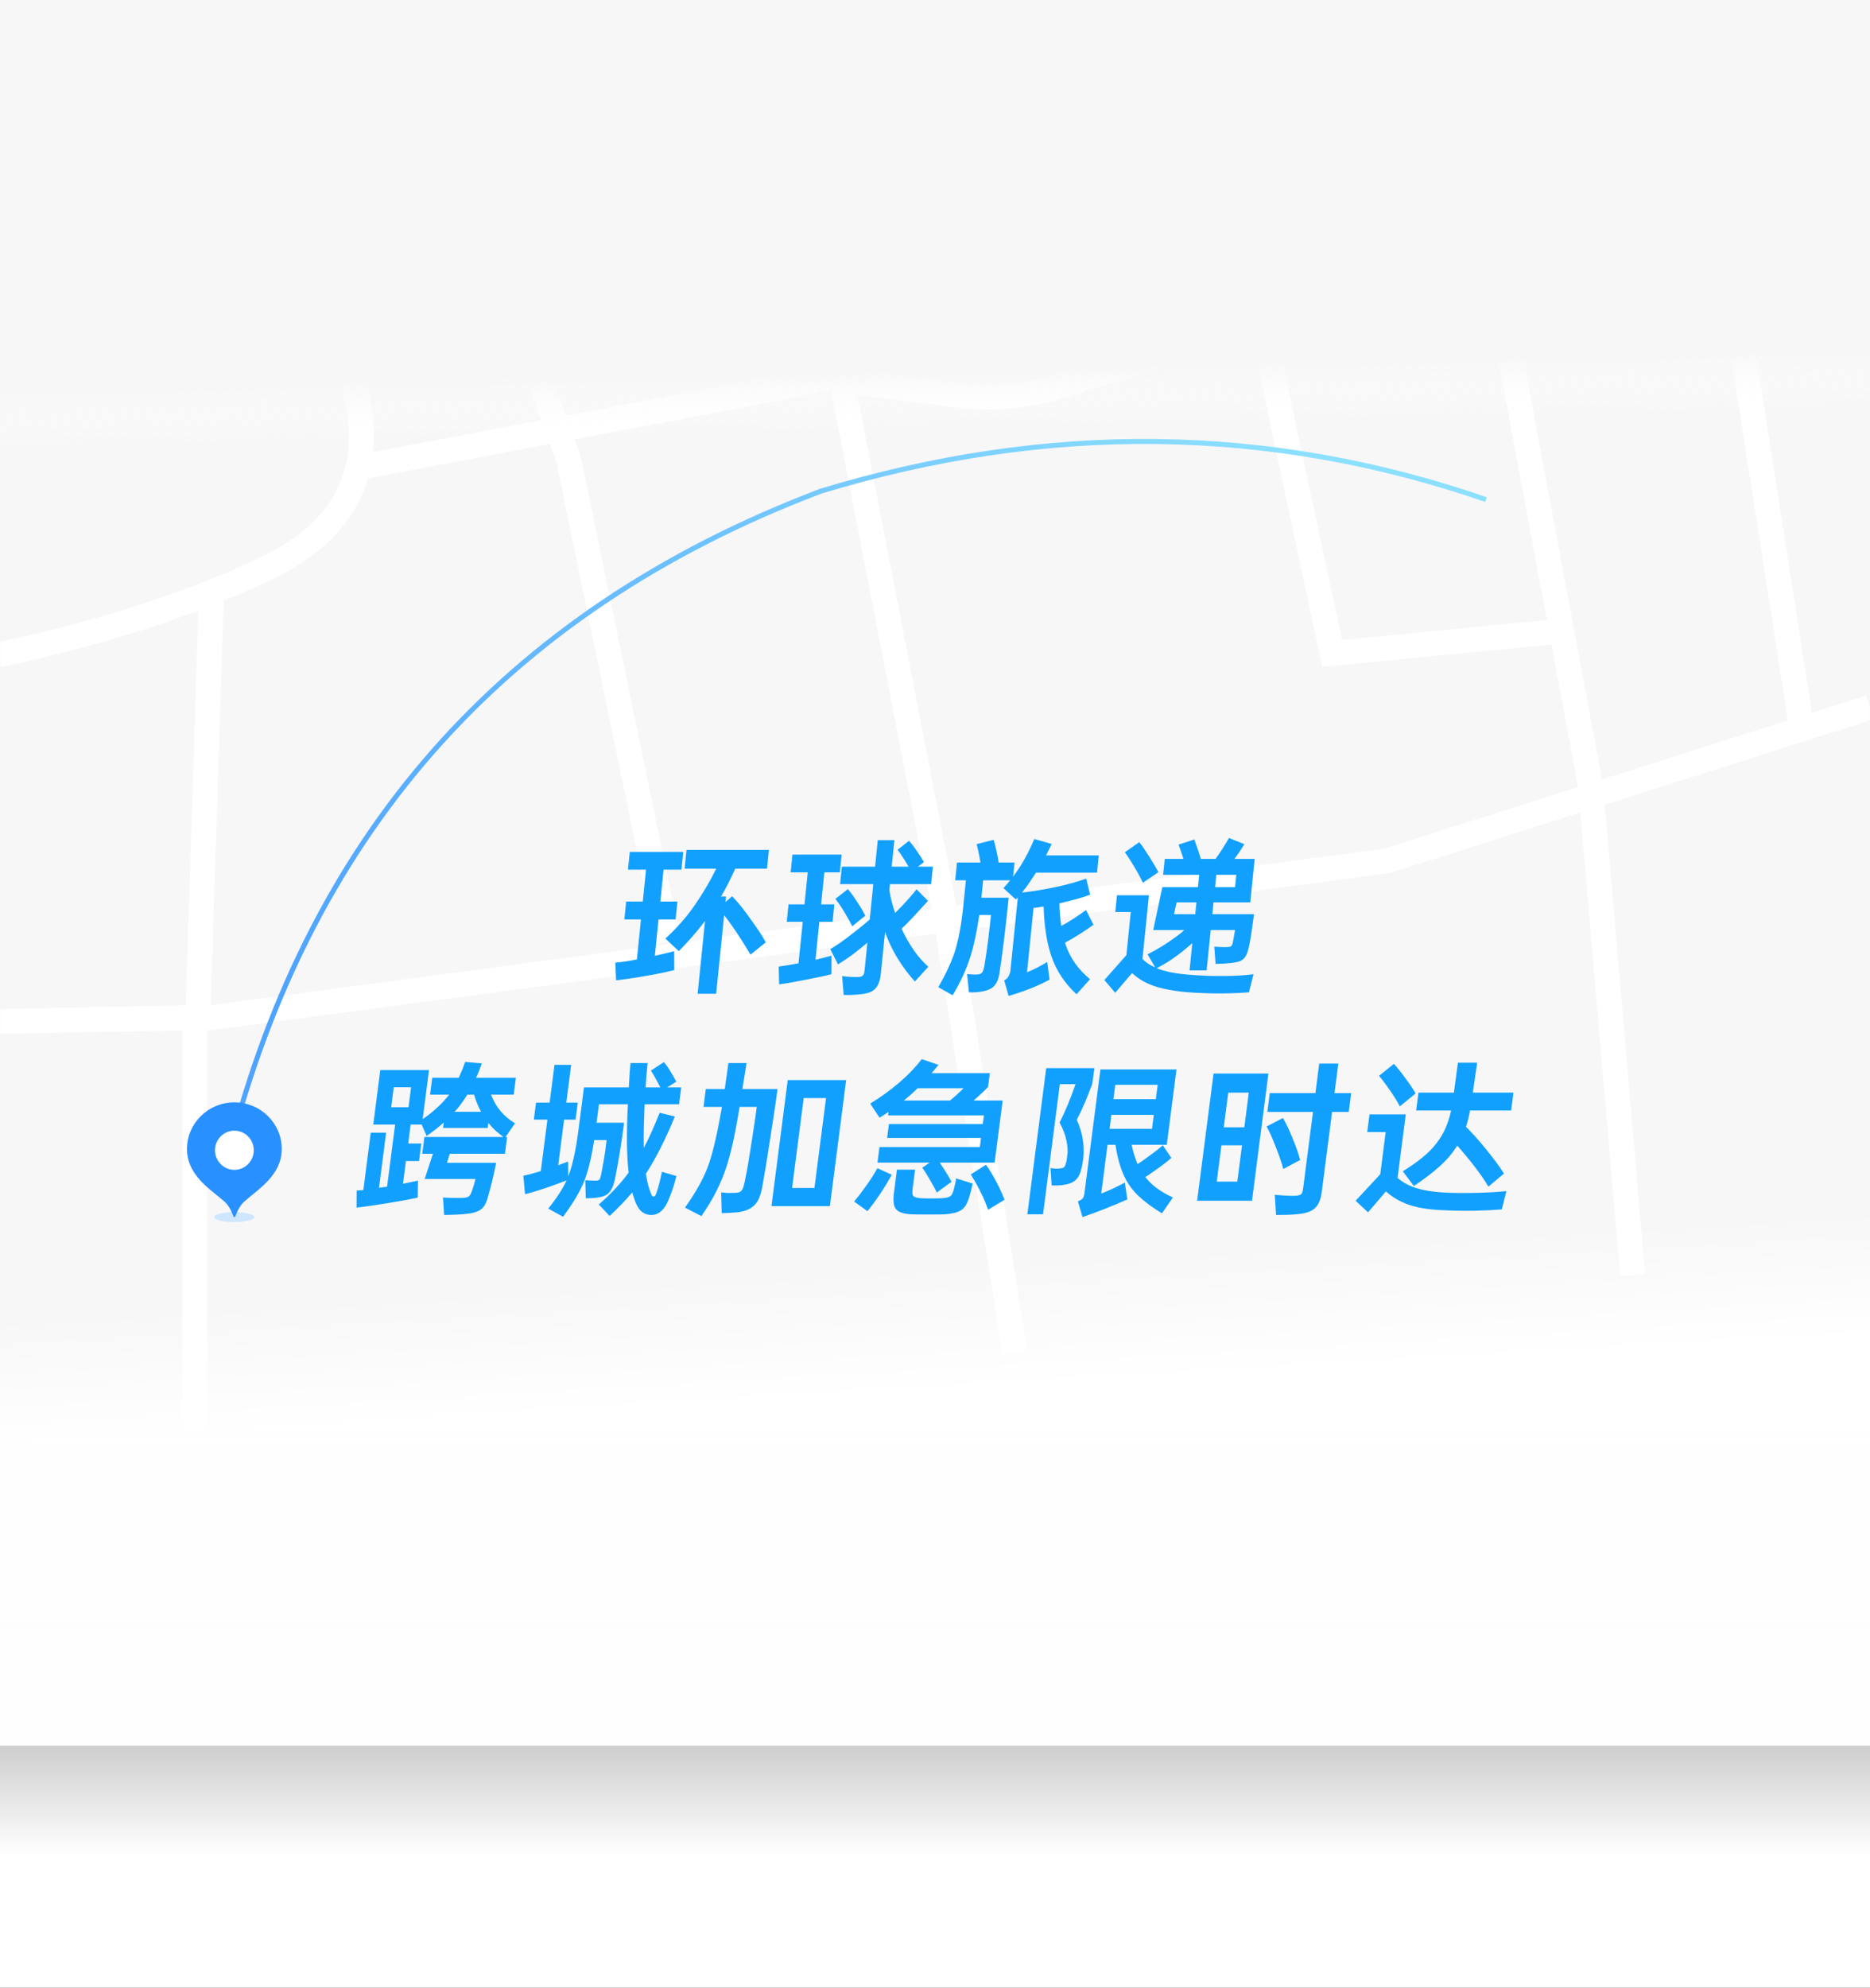 <?xml version="1.0" encoding="UTF-8"?>
<svg width="750px" height="797px" viewBox="0 0 750 797" version="1.1" xmlns="http://www.w3.org/2000/svg" xmlns:xlink="http://www.w3.org/1999/xlink">
    <rect x="0" y="0" width="750" height="797" fill="#333333" stroke="none"/>
    <!-- Generator: Sketch 61 (89581) - https://sketch.com -->
    <title>登录bg@3x</title>
    <desc>Created with Sketch.</desc>
    <defs>
        <rect id="path-1" x="0" y="0" width="750" height="700"></rect>
        <linearGradient x1="47.509%" y1="36.346%" x2="50%" y2="53.18%" id="linearGradient-3">
            <stop stop-color="#FFFFFF" stop-opacity="0" offset="0%"></stop>
            <stop stop-color="#FFFFFF" offset="100%"></stop>
        </linearGradient>
        <rect id="path-4" x="0" y="399" width="750" height="300"></rect>
        <linearGradient x1="50%" y1="42.518%" x2="49.548%" y2="50.724%" id="linearGradient-6">
            <stop stop-color="#FFFFFF" stop-opacity="0" offset="0%"></stop>
            <stop stop-color="#F7F7F7" offset="100%"></stop>
        </linearGradient>
        <rect id="path-7" x="0" y="0" width="750" height="300"></rect>
        <linearGradient x1="50%" y1="-3.563%" x2="50%" y2="76.716%" id="linearGradient-9">
            <stop stop-color="#F9F9F9" stop-opacity="0" offset="0%"></stop>
            <stop stop-color="#FFFFFF" offset="100%"></stop>
        </linearGradient>
        <linearGradient x1="95.504%" y1="34.343%" x2="2.894%" y2="66.651%" id="linearGradient-10">
            <stop stop-color="#8CE0FF" offset="0%"></stop>
            <stop stop-color="#4FA4FF" offset="100%"></stop>
        </linearGradient>
    </defs>
    <g id="页面-1" stroke="none" stroke-width="1" fill="none" fill-rule="evenodd">
        <g id="登录">
            <g id="登录bg">
                <g id="分组-5">
                    <g id="附近诊所背景">
                        <mask id="mask-2" fill="white">
                            <use xlink:href="#path-1"></use>
                        </mask>
                        <use id="Mask" fill="#F7F7F7" fill-rule="nonzero" xlink:href="#path-1"></use>
                        <path d="M600,182 L599,151 L674,176 L676.88,218 C627.914,225.333 603.431,225.333 603.431,218 C603.431,210.667 602.288,198.667 600,182 Z" id="路径-13" fill="#F7F7F7" fill-rule="nonzero" mask="url(#mask-2)"></path>
                        <path d="M-15,237 L-15,409.897 L79.342,407.97 L84.837,237 L-15,237 Z" id="矩形" stroke="#FFFFFF" stroke-width="10" fill="#F7F7F7" fill-rule="nonzero" mask="url(#mask-2)"></path>
                        <line x1="706.886" y1="290.876" x2="692.181" y2="-2.672" id="路径" stroke="#FFFFFF" stroke-width="10" fill="#F7F7F7" fill-rule="nonzero" mask="url(#mask-2)" transform="translate(699.534, 144.102) rotate(-6) translate(-699.534, -144.102) "></line>
                        <path d="M113.596,23.678 L142.726,157.117 C150.354,189.437 138.168,213.131 106.167,228.199 C74.166,243.268 36.568,255.125 -6.625,263.772 L-18.625,52.031 L113.596,23.678 Z" id="路径-6" stroke="#FFFFFF" stroke-width="10" fill="#F7F7F7" fill-rule="nonzero" mask="url(#mask-2)"></path>
                        <path d="M543.701,133.568 L479.073,139.27 C476.6,139.488 474.156,139.961 471.78,140.682 L425.222,154.815 C411.788,158.893 397.646,160.096 383.716,158.347 L337.623,152.558 L379.165,366.586 L407,542.067" id="路径" stroke="#FFFFFF" stroke-width="10" fill="#F7F7F7" fill-rule="nonzero" mask="url(#mask-2)"></path>
                        <line x1="314" y1="43" x2="337.623" y2="154.503" id="路径-9" stroke="#FFFFFF" stroke-width="10" fill-rule="nonzero" mask="url(#mask-2)"></line>
                        <polyline id="路径-10" stroke="#FFFFFF" stroke-width="10" fill-rule="nonzero" mask="url(#mask-2)" points="172 31.921 228 184 268 377.414"></polyline>
                        <line x1="78.088" y1="408.266" x2="78.088" y2="639.17" id="路径-10备份" stroke="#FFFFFF" stroke-width="10" fill-rule="nonzero" mask="url(#mask-2)"></line>
                        <polyline id="路径-11" stroke="#FFFFFF" stroke-width="10" fill-rule="nonzero" mask="url(#mask-2)" points="750 283.607 556.33 345.159 83.115 408.266"></polyline>
                        <polyline id="路径-7" stroke="#FFFFFF" stroke-width="10" fill-rule="nonzero" mask="url(#mask-2)" points="457 43 506.756 133.568 534.286 262 626.431 253"></polyline>
                        <polyline id="路径-12" stroke="#FFFFFF" stroke-width="10" fill-rule="nonzero" mask="url(#mask-2)" points="540 133.568 605 139 637.94 315.19 654.812 511.229"></polyline>
                        <line x1="144.929" y1="187.25" x2="336" y2="151" id="路径-2" stroke="#FFFFFF" stroke-width="10" fill-rule="nonzero" mask="url(#mask-2)"></line>
                        <mask id="mask-5" fill="white">
                            <use xlink:href="#path-4"></use>
                        </mask>
                        <use id="Mask" fill="url(#linearGradient-3)" fill-rule="nonzero" xlink:href="#path-4"></use>
                        <mask id="mask-8" fill="white">
                            <use xlink:href="#path-7"></use>
                        </mask>
                        <use id="Mask备份" fill="url(#linearGradient-6)" fill-rule="nonzero" transform="translate(375, 150) scale(1, -1) translate(-375, -150) " xlink:href="#path-7"></use>
                    </g>
                </g>
                <rect id="矩形" fill="url(#linearGradient-9)" x="0" y="568" width="750" height="229"></rect>
                <path d="M90,469 C121.918,335.968 201.659,245.277 329.222,196.929 C420.371,169.274 509.297,170.401 596,200.31" id="路径-3" stroke="url(#linearGradient-10)" stroke-width="2"></path>
                <g id="分组-25-copy-2" transform="translate(75, 442)" fill-rule="nonzero">
                    <ellipse id="椭圆形" fill="#CEE6FF" cx="19" cy="46" rx="8" ry="2"></ellipse>
                    <path d="M19.352,45.74 C20.416,42.959 21.623,40.969 22.974,39.771 C28.709,34.685 38,29.189 38,18.681 C38,8.364 29.493,0 19,0 C8.507,0 0,8.364 0,18.681 C0,29.309 9.296,34.751 15.022,39.776 C16.394,40.98 17.612,42.99 18.675,45.805 C18.785,46.096 19.233,46.051 19.352,45.74 Z" id="椭圆形-copy-9" fill="#2990FF"></path>
                    <ellipse id="椭圆形" fill="#FFFFFF" cx="19" cy="19.2" rx="7.773" ry="7.855"></ellipse>
                </g>
                <g id="编组-3" transform="translate(143, 336)" fill="#12A0FF" fill-rule="nonzero">
                    <path d="M328.855,92.797 L324.953,123.021 L310.867,123.021 C311.157,124.464 311.511,125.83 311.928,127.119 C312.346,128.408 312.784,129.621 313.244,130.758 C313.808,130.408 314.4,130.015 315.019,129.578 C315.638,129.141 316.306,128.66 317.023,128.135 C318.358,127.174 319.554,126.289 320.611,125.48 C321.667,124.671 322.587,123.917 323.37,123.218 L326.807,128.266 C326.025,128.966 325.093,129.731 324.012,130.561 C322.931,131.392 321.701,132.288 320.322,133.249 C319.562,133.774 318.86,134.265 318.217,134.724 C317.573,135.183 316.948,135.588 316.34,135.937 C318.822,139.172 322.515,141.903 327.42,144.133 L323.029,150.492 C320.139,148.744 317.532,146.897 315.208,144.952 C312.885,143.007 311.02,140.942 309.615,138.756 C307.093,134.823 305.347,129.578 304.376,123.021 L301.195,123.021 L298.673,142.559 C300.174,141.991 301.719,141.335 303.308,140.592 C304.897,139.849 306.505,139.04 308.133,138.166 L309.143,144.919 C306.069,146.274 303.072,147.531 300.153,148.689 C297.234,149.847 294.236,150.951 291.158,152 L289.309,145.706 C290.268,145.313 290.915,144.908 291.25,144.493 C291.585,144.078 291.818,143.368 291.947,142.362 L298.346,92.797 L328.855,92.797 Z M123.287,89.847 C123.663,90.284 124.081,90.819 124.54,91.453 C124.999,92.087 125.475,92.841 125.968,93.715 C126.467,94.545 126.91,95.299 127.299,95.977 C127.688,96.654 128.002,97.233 128.243,97.714 L124.571,100.009 L130.219,100.009 L129.347,106.762 L115.521,106.762 C115.384,110.171 115.28,113.318 115.211,116.203 C115.141,119.088 115.14,121.776 115.208,124.267 C116.35,122.125 117.441,119.874 118.482,117.514 C119.522,115.154 120.552,112.706 121.572,110.171 L127.674,111.679 C123.892,120.858 120.057,128.441 116.168,134.429 L116.013,134.626 C116.212,135.762 116.42,136.833 116.637,137.839 C116.853,138.844 117.119,139.805 117.433,140.723 C117.8,141.903 118.105,142.723 118.349,143.182 C118.592,143.641 118.893,143.827 119.25,143.739 C119.559,143.695 119.821,143.422 120.038,142.92 C120.254,142.417 120.555,141.51 120.941,140.199 C121.244,139.193 121.523,138.123 121.778,136.986 C122.032,135.85 122.265,134.801 122.476,133.839 L128.293,135.544 C128.022,136.637 127.716,137.751 127.374,138.888 C127.033,140.024 126.629,141.226 126.162,142.493 C125.427,144.504 124.779,146.001 124.219,146.984 C123.659,147.968 123.059,148.766 122.417,149.378 C121.226,150.558 119.852,151.148 118.294,151.148 C116.774,151.191 115.409,150.7 114.2,149.673 C112.991,148.645 111.916,146.58 110.976,143.477 L110.569,142.1 C109.241,143.674 107.826,145.247 106.325,146.821 C104.823,148.394 103.214,149.968 101.496,151.541 L97.155,146.952 C101.981,142.756 105.972,138.494 109.127,134.167 C108.718,130.627 108.494,126.584 108.453,122.038 C108.412,117.492 108.54,112.4 108.835,106.762 L97.216,106.762 L96.259,114.17 L107.294,114.17 C107.012,116.356 106.74,118.377 106.479,120.235 C106.217,122.093 105.946,123.863 105.663,125.546 C105.381,127.228 105.102,128.889 104.825,130.528 C104.549,132.167 104.233,133.861 103.877,135.609 C103.588,137.183 103.247,138.483 102.854,139.51 C102.462,140.537 101.986,141.379 101.425,142.035 C100.864,142.69 100.173,143.182 99.352,143.51 C98.531,143.837 97.528,144.067 96.342,144.198 C95.768,144.285 95.1,144.351 94.337,144.395 C93.574,144.438 92.782,144.46 91.959,144.46 L91.73,137.183 C92.585,137.27 93.313,137.325 93.916,137.347 C94.519,137.369 95.145,137.38 95.794,137.38 C96.573,137.38 97.085,137.27 97.33,137.052 C97.574,136.833 97.796,136.287 97.996,135.413 C98.462,133.14 98.901,130.747 99.312,128.234 C99.723,125.72 100.051,123.349 100.295,121.12 L95.297,121.12 C94.327,127.633 93.054,132.965 91.479,137.117 C90.629,139.346 89.485,141.674 88.046,144.1 C86.608,146.526 84.867,149.115 82.824,151.869 L76.886,148.591 C80.235,144.438 82.692,140.658 84.257,137.248 C83.205,137.686 82.021,138.144 80.704,138.625 C79.387,139.106 77.845,139.652 76.078,140.264 C74.268,140.876 72.666,141.39 71.271,141.805 C69.876,142.22 68.642,142.559 67.569,142.821 L66.903,135.413 C67.791,135.238 68.817,134.997 69.982,134.692 C71.147,134.386 72.45,134.014 73.891,133.577 L76.557,112.925 L71.104,112.925 L71.985,106.106 L77.437,106.106 L79.393,90.961 L86.078,90.961 L84.123,106.106 L88.732,106.106 L87.852,112.925 L83.243,112.925 L80.881,131.217 C81.651,130.954 82.356,130.692 82.995,130.43 C83.635,130.168 84.25,129.927 84.841,129.709 L84.915,135.675 L85.211,134.888 C85.958,132.79 86.65,130.277 87.288,127.349 C87.926,124.42 88.496,121.011 88.998,117.121 L91.207,100.009 L109.187,100.009 C109.296,97.824 109.415,95.9 109.543,94.239 C109.671,92.579 109.778,91.245 109.864,90.24 L116.745,90.24 C116.67,91.158 116.547,92.447 116.375,94.108 C116.204,95.769 116.059,97.736 115.938,100.009 L121.845,100.009 L120.383,97.255 C119.933,96.381 119.513,95.616 119.122,94.961 C118.73,94.305 118.371,93.737 118.043,93.256 L123.287,89.847 Z M156.422,90.24 L154.752,100.665 L168.838,100.665 C168.426,103.855 167.945,107.243 167.396,110.827 C166.847,114.411 166.303,117.951 165.765,121.448 C165.227,124.945 164.7,128.277 164.182,131.446 C163.665,134.615 163.192,137.358 162.763,139.674 C162.456,141.379 162.062,142.843 161.579,144.067 C161.097,145.291 160.456,146.318 159.656,147.148 C158.856,147.979 157.874,148.634 156.708,149.115 C155.543,149.596 154.148,149.924 152.524,150.099 C151.561,150.186 150.523,150.263 149.411,150.328 C148.299,150.394 147.311,150.427 146.445,150.427 L146.222,142.1 C147.033,142.187 147.803,142.253 148.533,142.297 C149.263,142.34 149.999,142.34 150.74,142.297 C151.649,142.297 152.39,142.253 152.964,142.166 C153.538,142.078 154.003,141.827 154.36,141.412 C154.716,140.996 155.012,140.385 155.246,139.576 C155.48,138.767 155.734,137.642 156.006,136.199 C156.339,134.626 156.69,132.746 157.059,130.561 C157.428,128.376 157.807,126.026 158.196,123.513 C158.585,121 158.986,118.399 159.398,115.711 C159.81,113.023 160.182,110.39 160.515,107.811 L153.635,107.811 C152.779,113.1 151.905,117.776 151.012,121.841 C150.119,125.906 149.184,129.381 148.206,132.266 C147.205,135.325 145.917,138.429 144.342,141.576 C142.768,144.723 140.756,148.066 138.309,151.607 L131.738,148.197 C134.011,145.007 135.97,141.903 137.614,138.888 C139.258,135.872 140.539,132.987 141.457,130.233 C142.315,127.611 143.168,124.442 144.015,120.727 C144.863,117.012 145.711,112.706 146.559,107.811 L139.159,107.811 L140.082,100.665 L147.677,100.665 L149.152,90.24 L156.422,90.24 Z M393.763,90.437 L392.231,102.304 L398.917,102.304 L397.943,109.843 L391.258,109.843 L387.152,141.641 C386.932,143.346 386.588,144.755 386.12,145.87 C385.651,146.984 385.027,147.88 384.247,148.558 C383.467,149.235 382.514,149.749 381.387,150.099 C380.26,150.448 378.952,150.689 377.464,150.82 C375.84,150.995 374.259,151.093 372.72,151.115 C371.181,151.137 369.87,151.148 368.788,151.148 L368.272,143.084 C369.385,143.171 370.597,143.258 371.905,143.346 C373.214,143.433 374.431,143.477 375.556,143.477 C376.378,143.477 377.044,143.433 377.553,143.346 C378.062,143.258 378.46,143.105 378.748,142.887 C379.036,142.668 379.24,142.34 379.362,141.903 C379.483,141.466 379.592,140.876 379.688,140.133 L383.598,109.843 L365.293,109.843 L366.266,102.304 L384.571,102.304 L386.103,90.437 L393.763,90.437 Z M43.568,89.781 L50.242,90.371 C49.896,91.377 49.53,92.371 49.143,93.354 C48.756,94.338 48.355,95.267 47.939,96.141 L63.908,96.141 L63.036,102.894 L53.948,102.894 C54.882,105.385 56.126,107.56 57.682,109.417 C59.239,111.275 61.197,112.947 63.559,114.433 L59.74,119.874 L60.389,119.874 L59.518,126.627 L37.383,126.627 L36.268,130.233 L56.001,130.233 C55.395,133.249 54.801,135.926 54.218,138.265 C53.635,140.603 53.037,142.799 52.426,144.854 C52.129,145.815 51.774,146.635 51.362,147.312 C50.95,147.99 50.399,148.569 49.71,149.05 C49.02,149.53 48.138,149.913 47.063,150.197 C45.987,150.481 44.641,150.689 43.022,150.82 C42.498,150.864 41.886,150.907 41.188,150.951 C40.49,150.995 39.783,151.027 39.066,151.049 C38.349,151.071 37.643,151.093 36.948,151.115 C36.252,151.137 35.645,151.148 35.126,151.148 L34.668,144.133 C35.609,144.22 36.716,144.275 37.99,144.296 C39.264,144.318 40.42,144.329 41.459,144.329 C42.281,144.329 42.956,144.296 43.484,144.231 C44.011,144.165 44.438,144.045 44.764,143.87 C45.089,143.695 45.347,143.455 45.538,143.149 C45.729,142.843 45.921,142.45 46.112,141.969 C46.376,141.27 46.638,140.494 46.9,139.641 C47.161,138.789 47.427,137.817 47.698,136.724 L27.316,136.724 L30.632,126.627 L26.348,126.627 L27.219,119.874 L58.896,119.874 C57.749,119.044 56.671,118.17 55.665,117.252 C54.658,116.334 53.728,115.329 52.874,114.236 L52.611,116.268 L34.695,116.268 L34.975,114.105 C33.948,115.023 32.857,115.93 31.703,116.826 C30.548,117.722 29.352,118.607 28.114,119.481 L26.11,114.892 L21.696,114.892 L20.714,122.497 L25.972,122.497 L25.066,129.512 L19.809,129.512 L18.632,138.625 C19.656,138.407 20.678,138.199 21.698,138.002 C22.719,137.806 23.698,137.598 24.635,137.38 L24.534,144.198 C22.709,144.591 20.71,144.985 18.539,145.378 C16.368,145.772 14.178,146.143 11.969,146.493 C9.76,146.842 7.619,147.17 5.546,147.476 C3.472,147.782 1.624,148.023 0,148.197 L0.036,141.379 C0.432,141.335 0.858,141.302 1.315,141.281 C1.772,141.259 2.244,141.204 2.732,141.117 L5.694,118.17 L11.861,118.17 L9.008,140.264 C9.539,140.177 10.068,140.1 10.596,140.035 C11.124,139.969 11.674,139.893 12.248,139.805 L15.465,114.892 L6.702,114.892 L9.52,93.059 L29.059,93.059 L26.519,112.728 C30.461,110.018 33.741,107.068 36.36,103.877 C36.469,103.702 36.597,103.549 36.744,103.418 C36.891,103.287 37.021,103.112 37.136,102.894 L29.477,102.894 L30.348,96.141 L40.994,96.141 C41.891,94.218 42.749,92.098 43.568,89.781 Z M224.011,132.987 L223.003,140.789 C222.817,142.231 222.924,143.16 223.325,143.575 C223.726,143.99 224.589,144.264 225.913,144.395 C226.254,144.438 226.812,144.471 227.588,144.493 C228.267,144.512 229.08,144.523 230.026,144.525 L230.44,144.526 C231.565,144.526 232.519,144.515 233.3,144.493 C234.082,144.471 234.671,144.438 235.066,144.395 C235.85,144.351 236.489,144.264 236.982,144.133 C237.475,144.001 237.878,143.816 238.19,143.575 C238.502,143.335 238.747,143.029 238.925,142.657 C239.103,142.286 239.272,141.816 239.432,141.248 C239.614,140.505 239.816,139.696 240.037,138.822 C240.258,137.948 240.392,137.161 240.439,136.462 L247.114,138.56 C246.88,139.696 246.637,140.745 246.383,141.707 C246.129,142.668 245.897,143.455 245.689,144.067 C245.237,145.553 244.744,146.689 244.21,147.476 C243.676,148.263 243.056,148.875 242.35,149.312 C241.031,150.142 238.908,150.667 235.98,150.885 C235.469,150.925 234.732,150.946 233.77,150.95 L224.904,150.951 C223.801,150.951 222.971,150.929 222.414,150.885 C219.364,150.711 217.353,150.033 216.38,148.853 C215.401,147.717 215.121,145.531 215.538,142.297 L216.74,132.987 L224.011,132.987 Z M295.947,92.273 L295.061,98.632 C294.134,101.124 293.169,103.571 292.166,105.975 C291.163,108.379 290.061,110.718 288.859,112.99 C290.072,115.657 290.879,118.29 291.279,120.891 C291.679,123.491 291.74,126.037 291.461,128.529 C291.207,130.496 290.889,132.124 290.506,133.413 C290.123,134.702 289.611,135.741 288.968,136.527 C288.326,137.314 287.536,137.904 286.598,138.297 C285.66,138.691 284.53,138.975 283.21,139.15 C282.592,139.237 281.839,139.292 280.949,139.314 C280.059,139.336 279.336,139.325 278.779,139.281 L278.313,132.331 C278.821,132.419 279.418,132.484 280.105,132.528 C280.792,132.572 281.311,132.572 281.663,132.528 C282.231,132.484 282.705,132.419 283.084,132.331 C283.463,132.244 283.772,132.025 284.012,131.676 C284.252,131.326 284.448,130.812 284.601,130.135 C284.753,129.457 284.905,128.529 285.058,127.349 C285.315,125.688 285.206,123.688 284.729,121.35 C284.252,119.011 283.33,116.596 281.964,114.105 C283.183,111.701 284.33,109.188 285.404,106.565 C286.478,103.943 287.466,101.32 288.367,98.698 L282.071,98.698 L275.333,150.885 L269.037,150.885 L276.604,92.273 L295.947,92.273 Z M420.811,110.827 L417.527,136.265 C419.546,138.057 422.042,139.423 425.015,140.363 C427.988,141.302 431.729,141.903 436.239,142.166 C438.089,142.253 440.061,142.308 442.157,142.33 C444.253,142.351 446.386,142.34 448.555,142.297 C450.725,142.253 452.877,142.177 455.011,142.067 C457.146,141.958 459.201,141.794 461.176,141.576 L459.32,148.919 C456.17,149.181 452.545,149.356 448.444,149.443 C444.343,149.53 439.714,149.443 434.555,149.181 C429.395,148.919 425.1,148.165 421.669,146.919 C418.238,145.673 415.304,143.936 412.865,141.707 L405.68,150.099 L400.699,145.444 L410.573,134.823 L412.757,117.908 L405.357,117.908 L406.271,110.827 L420.811,110.827 Z M208.897,132.397 L214.66,135.019 C214.092,136.068 213.477,137.15 212.813,138.265 C212.15,139.379 211.279,140.767 210.199,142.428 C209.13,144.001 208.163,145.378 207.296,146.558 C206.43,147.738 205.637,148.766 204.919,149.64 L199.576,145.772 C200.191,145.029 200.902,144.133 201.708,143.084 C202.514,142.035 203.419,140.811 204.422,139.412 C205.424,138.013 206.294,136.724 207.031,135.544 C207.767,134.364 208.389,133.315 208.897,132.397 Z M252.436,131.02 C253.027,131.807 253.662,132.757 254.34,133.872 C255.018,134.987 255.759,136.287 256.563,137.773 C257.366,139.259 258.035,140.614 258.569,141.838 C259.104,143.062 259.55,144.133 259.907,145.05 L253.289,149.05 C252.943,148.044 252.524,146.93 252.033,145.706 C251.542,144.482 250.914,143.149 250.148,141.707 C249.431,140.221 248.744,138.92 248.087,137.806 C247.431,136.691 246.853,135.719 246.354,134.888 L252.436,131.02 Z M196.372,97.059 L189.846,147.607 L166.413,147.607 L172.938,97.059 L196.372,97.059 Z M365.724,94.436 L359.139,145.444 L337.134,145.444 L343.719,94.436 L365.724,94.436 Z M226.681,88.667 L233.396,90.961 C232.464,92.141 231.542,93.256 230.627,94.305 L253.995,94.305 L253.284,99.812 C252.332,100.818 251.378,101.757 250.421,102.631 C249.465,103.506 248.497,104.38 247.519,105.254 L259.138,105.254 L255.922,130.168 L233.917,130.168 L235.76,132.987 C236.409,133.992 236.973,134.899 237.453,135.708 C237.933,136.516 238.328,137.227 238.638,137.839 L232.692,142.166 C232.393,141.466 232.006,140.69 231.532,139.838 C231.058,138.986 230.521,138.035 229.92,136.986 C229.32,135.937 228.768,135.019 228.264,134.233 C227.759,133.446 227.306,132.768 226.903,132.2 L229.827,130.168 L208.925,130.168 L209.73,123.939 L249.975,123.939 L250.449,120.268 L212.8,120.268 L213.519,114.695 L251.168,114.695 L251.617,111.22 L213.189,111.22 L213.367,109.843 C212.754,110.237 212.151,110.63 211.559,111.023 C210.968,111.417 210.368,111.788 209.76,112.138 L206.009,106.5 C208.028,105.276 210.016,103.954 211.974,102.533 C213.931,101.113 215.81,99.637 217.608,98.108 C219.407,96.578 221.069,95.015 222.595,93.42 C224.121,91.825 225.483,90.24 226.681,88.667 Z M188.3,104.271 L179.342,104.271 L174.687,140.33 L183.645,140.33 L188.3,104.271 Z M449.451,90.109 L447.707,102.107 L464,102.107 L463.077,109.253 L446.59,109.253 C446.161,111.57 445.619,113.755 444.964,115.81 C445.928,116.727 447.119,117.973 448.539,119.547 C449.959,121.12 451.397,122.803 452.853,124.595 C454.309,126.387 455.702,128.168 457.032,129.938 C458.361,131.708 459.417,133.249 460.2,134.56 L453.94,139.805 C453.27,138.625 452.443,137.325 451.458,135.904 C450.473,134.484 449.415,133.042 448.284,131.577 C447.153,130.113 445.998,128.671 444.818,127.25 C443.638,125.83 442.519,124.529 441.46,123.349 C439.708,126.19 437.434,128.889 434.637,131.446 C431.84,134.003 428.311,136.702 424.05,139.543 L419.619,133.643 C422.772,131.676 425.45,129.785 427.653,127.971 C429.856,126.157 431.7,124.278 433.185,122.333 C434.669,120.388 435.873,118.356 436.795,116.236 C437.718,114.116 438.451,111.788 438.995,109.253 L424.974,109.253 L425.897,102.107 L440.112,102.107 L441.726,90.109 L449.451,90.109 Z M355.128,123.218 L346.884,123.218 L345.005,137.773 L353.249,137.773 L355.128,123.218 Z M371.536,112.269 C372.142,113.274 372.768,114.455 373.416,115.81 C374.063,117.164 374.747,118.738 375.467,120.53 C376.888,123.939 377.882,126.802 378.448,129.119 L371.686,132.725 C371.4,131.588 371.005,130.288 370.502,128.824 C369.999,127.359 369.389,125.709 368.674,123.874 C367.959,122.038 367.3,120.443 366.696,119.088 C366.092,117.733 365.525,116.596 364.994,115.678 L371.536,112.269 Z M319.751,111.023 L302.744,111.023 L302.025,116.596 L319.031,116.596 L319.751,111.023 Z M357.853,102.107 L349.609,102.107 L347.815,116.006 L356.059,116.006 L357.853,102.107 Z M47.133,102.894 L44.471,102.894 C43.44,104.511 42.429,105.975 41.437,107.286 C41.078,107.723 40.731,108.15 40.396,108.565 C40.061,108.98 39.695,109.384 39.298,109.778 L49.944,109.778 C48.787,107.68 47.85,105.385 47.133,102.894 Z M21.873,99.943 L14.928,99.943 L13.895,107.942 L20.841,107.942 L21.873,99.943 Z M416.027,90.568 C416.678,91.224 417.385,92.032 418.148,92.994 C418.911,93.955 419.752,95.07 420.67,96.337 C422.555,98.829 423.916,100.861 424.751,102.435 L418.435,107.614 C417.536,105.866 416.23,103.746 414.517,101.255 C413.643,99.987 412.836,98.862 412.097,97.878 C411.359,96.895 410.688,96.053 410.086,95.354 L416.027,90.568 Z M243.415,100.337 L225.045,100.337 C223.31,102.041 221.476,103.68 219.542,105.254 L238.042,105.254 C238.96,104.511 239.873,103.724 240.781,102.894 C241.688,102.063 242.566,101.211 243.415,100.337 Z M321.308,98.96 L304.301,98.96 L303.557,104.729 L320.564,104.729 L321.308,98.96 Z" id="形状结合"></path>
                    <path d="M271.828,0.399 L278.801,2.395 C278.369,3.282 277.977,4.091 277.625,4.823 C277.274,5.555 276.912,6.276 276.541,6.985 L297.682,6.985 L296.98,13.904 L272.508,13.904 C271.647,15.235 270.764,16.565 269.861,17.896 C268.957,19.226 267.968,20.557 266.893,21.887 C271.474,21.355 276.002,20.612 280.476,19.659 C284.951,18.705 289.004,17.585 292.637,16.299 L294.224,22.752 C292.539,23.373 290.806,23.927 289.027,24.415 C287.247,24.903 285.242,25.413 283.01,25.945 C282.702,26.034 282.33,26.123 281.894,26.211 C281.936,27.897 282.021,29.482 282.148,30.968 C282.274,32.454 282.439,33.884 282.641,35.259 C284.221,34.416 285.869,33.441 287.583,32.332 C289.297,31.223 290.962,30.07 292.578,28.873 L295.565,34.793 C294.828,35.326 293.989,35.913 293.048,36.556 C292.107,37.199 291.134,37.843 290.129,38.486 C289.125,39.129 288.101,39.75 287.058,40.348 C286.015,40.947 285.041,41.49 284.137,41.978 L284.579,43.309 C285.442,45.748 286.667,48.088 288.255,50.327 C289.843,52.567 291.819,54.663 294.184,56.614 L288.765,62.668 C286.423,60.495 284.408,58.144 282.722,55.616 C281.035,53.088 279.68,50.338 278.658,47.367 C276.849,42.045 275.813,35.414 275.551,27.475 C274.072,27.742 272.728,27.941 271.518,28.074 L268.906,53.82 C270.464,53.199 271.84,52.578 273.035,51.957 C274.23,51.336 275.555,50.582 277.012,49.695 L277.955,56.814 C275.249,58.233 272.562,59.464 269.893,60.506 C267.225,61.548 264.439,62.491 261.534,63.333 L259.734,57.08 C260.586,56.681 261.201,56.093 261.579,55.317 C261.957,54.541 262.175,53.864 262.233,53.288 L265.224,23.817 L264.431,24.681 L259.452,20.091 C259.928,19.603 260.386,19.093 260.824,18.561 C261.263,18.029 261.701,17.496 262.139,16.964 L251.313,16.964 L250.604,23.95 L261.559,23.95 C260.947,29.981 260.333,35.503 259.718,40.515 C259.102,45.526 258.479,50.095 257.847,54.219 C257.541,56.392 256.845,58.089 255.761,59.308 C254.676,60.528 252.77,61.315 250.044,61.67 C248.483,61.892 247.003,61.958 245.603,61.87 L244.872,54.552 C245.589,54.641 246.277,54.696 246.937,54.718 C247.597,54.74 248.162,54.751 248.631,54.751 C249.742,54.751 250.508,54.463 250.929,53.887 C251.351,53.31 251.699,52.09 251.973,50.228 C252.432,47.389 252.868,44.362 253.279,41.147 C253.691,37.931 254.081,34.505 254.45,30.868 L249.774,30.868 C249.243,34.416 248.675,37.588 248.072,40.382 C247.468,43.176 246.823,45.637 246.137,47.766 C245.325,50.294 244.344,52.811 243.193,55.317 C242.042,57.823 240.669,60.406 239.075,63.067 L233.32,59.807 C234.876,57.102 236.201,54.563 237.296,52.19 C238.391,49.817 239.279,47.589 239.96,45.504 C240.646,43.375 241.283,40.781 241.871,37.721 C242.459,34.66 242.965,31.046 243.388,26.877 L244.394,16.964 L240.102,16.964 L240.824,9.846 L250.241,9.846 L249.749,7.118 C249.387,5.211 249.032,3.659 248.684,2.461 L255.522,0.732 C255.72,1.308 255.916,2.007 256.11,2.827 C256.305,3.648 256.521,4.568 256.759,5.588 C256.925,6.475 257.08,7.262 257.224,7.95 C257.368,8.637 257.453,9.269 257.48,9.846 L263.887,9.846 L263.313,15.501 C265.037,13.239 266.592,10.855 267.978,8.349 C269.365,5.843 270.648,3.193 271.828,0.399 Z M215.709,0.865 L214.629,11.509 L221.42,11.509 L219.883,8.981 C218.705,7.118 217.739,5.699 216.983,4.723 L221.576,1.131 C222.464,2.062 223.52,3.437 224.745,5.256 C226.013,7.074 226.953,8.538 227.567,9.646 L225.136,11.509 L231.158,11.509 L230.449,18.494 L213.92,18.494 L213.677,20.889 C214.178,23.95 214.957,27.01 216.013,30.07 L218.731,27.276 C219.83,26.123 220.875,24.981 221.865,23.85 C222.856,22.719 223.768,21.621 224.602,20.557 L229.19,25.214 L223.141,31.8 C222.325,32.687 221.537,33.507 220.777,34.261 C220.017,35.015 219.283,35.725 218.575,36.39 C220.054,39.495 221.677,42.333 223.445,44.905 C225.212,47.478 227.174,49.718 229.329,51.625 L223.924,57.546 C218.977,52.002 215.262,46.103 212.779,39.849 C212.601,39.495 212.457,39.129 212.345,38.752 C212.234,38.375 212.111,38.009 211.976,37.654 L210.302,54.153 C210.145,55.705 209.875,56.991 209.494,58.011 C209.113,59.031 208.602,59.863 207.96,60.506 C207.318,61.149 206.51,61.637 205.537,61.97 C204.564,62.302 203.408,62.535 202.071,62.668 C200.648,62.801 199.379,62.89 198.264,62.934 C197.149,62.979 196.188,62.979 195.381,62.934 L194.741,55.35 C195.625,55.483 196.501,55.583 197.37,55.65 C198.238,55.716 199.185,55.749 200.21,55.749 C200.936,55.749 201.516,55.716 201.95,55.65 C202.384,55.583 202.73,55.439 202.987,55.217 C203.244,54.995 203.425,54.685 203.53,54.286 C203.635,53.887 203.718,53.377 203.781,52.756 L204.875,41.978 L201.311,44.905 C199.591,46.28 198.089,47.4 196.806,48.265 C195.522,49.13 194.287,49.939 193.1,50.693 L190.005,44.573 C191.188,43.863 192.514,42.998 193.984,41.978 C195.454,40.958 197.094,39.739 198.904,38.319 C200.25,37.255 201.505,36.257 202.667,35.326 C203.829,34.394 204.88,33.507 205.82,32.665 L207.258,18.494 L193.933,18.494 L194.641,11.509 L207.967,11.509 L209.047,0.865 L215.709,0.865 Z M165.39,4.79 L164.627,12.307 L151.878,12.307 C150.992,14.303 150.082,16.221 149.148,18.062 C148.214,19.903 147.23,21.71 146.196,23.484 L148.182,23.484 L147.959,25.679 L150.629,23.351 C152.686,25.391 155.077,28.34 157.804,32.199 C160.73,36.19 162.838,39.406 164.128,41.845 L157.991,46.768 C156.242,43.797 154.47,40.958 152.673,38.253 C150.876,35.547 149.127,33.108 147.425,30.935 L144.226,62.468 L136.794,62.468 L139.758,33.263 C138.227,35.303 136.615,37.299 134.922,39.251 C133.229,41.202 131.335,43.242 129.24,45.371 L123.859,40.315 C128.232,36.368 132.079,32.021 135.4,27.276 C138.722,22.53 141.674,17.541 144.255,12.307 L131.57,12.307 L132.333,4.79 L165.39,4.79 Z M349.914,0 L356.071,2.461 C354.782,4.635 353.45,6.608 352.074,8.382 L360.211,8.382 L358.442,25.812 L343.707,25.812 L343.228,30.536 L359.949,30.536 C359.611,33.019 359.298,35.259 359.011,37.255 C358.723,39.251 358.445,40.936 358.177,42.311 C357.901,43.775 357.596,44.983 357.265,45.937 C356.933,46.89 356.503,47.655 355.975,48.232 C355.446,48.808 354.784,49.23 353.989,49.496 C353.193,49.762 352.19,49.961 350.981,50.095 C349.729,50.228 348.588,50.316 347.559,50.361 C346.529,50.405 345.521,50.449 344.534,50.494 L344.019,43.575 C345.249,43.664 346.225,43.719 346.949,43.741 C347.673,43.763 348.291,43.775 348.803,43.775 C349.79,43.73 350.433,43.608 350.73,43.409 C351.028,43.209 351.258,42.732 351.42,41.978 C351.582,41.224 351.74,40.404 351.894,39.517 C352.048,38.63 352.189,37.765 352.318,36.922 L342.58,36.922 L340.94,53.088 L334.085,53.088 L335.192,42.178 L331.897,44.972 C330.036,46.48 328.235,47.81 326.495,48.964 C324.755,50.117 322.894,51.203 320.911,52.223 C323.128,53.11 325.708,53.776 328.653,54.219 C331.597,54.663 335.089,54.973 339.129,55.151 C340.529,55.239 342.093,55.295 343.82,55.317 C345.548,55.339 347.31,55.339 349.106,55.317 C350.902,55.295 352.713,55.228 354.539,55.117 C356.366,55.006 358.102,54.84 359.747,54.618 L357.922,61.87 C355.465,62.092 352.482,62.236 348.973,62.302 C345.465,62.369 341.883,62.313 338.228,62.136 C334.824,62.003 331.754,61.748 329.016,61.371 C326.278,60.994 323.798,60.495 321.576,59.874 C319.355,59.253 317.384,58.466 315.666,57.512 C313.948,56.559 312.406,55.439 311.042,54.153 L304.281,62.069 L299.932,56.947 L308.76,46.968 L310.515,29.671 L304.301,29.671 L304.983,22.952 L317.796,22.952 L315.203,48.498 C316.597,49.917 318.297,51.048 320.304,51.891 L317.25,46.635 C321.164,44.684 324.945,42.355 328.594,39.65 C329.237,39.206 329.837,38.763 330.394,38.319 C330.952,37.876 331.49,37.41 332.009,36.922 L319.517,36.922 L323.187,19.692 L337.474,19.692 L337.973,14.769 L323.495,14.769 L324.143,8.382 L331.638,8.382 L331.153,6.852 C330.564,5.078 330.065,3.681 329.656,2.661 L336.016,0.599 C336.416,1.708 336.863,2.983 337.357,4.424 C337.852,5.865 338.273,7.185 338.621,8.382 L344.515,8.382 C345.457,7.096 346.385,5.732 347.3,4.291 C348.216,2.85 349.087,1.419 349.914,0 Z M194.558,6.653 L193.835,13.771 L187.621,13.771 L186.318,26.611 L191.636,26.611 L190.927,33.596 L185.61,33.596 L184.064,48.831 C185.334,48.52 186.484,48.232 187.515,47.966 C188.545,47.7 189.544,47.433 190.511,47.167 L190.459,54.618 C189.142,54.973 187.611,55.328 185.867,55.683 C184.122,56.038 182.139,56.437 179.916,56.88 C175.512,57.767 172.034,58.366 169.483,58.676 L169.309,51.558 C170.347,51.425 171.529,51.248 172.854,51.026 C174.179,50.804 175.648,50.538 177.259,50.228 L178.947,33.596 L172.541,33.596 L173.249,26.611 L179.656,26.611 L180.959,13.771 L174.104,13.771 L174.826,6.653 L194.558,6.653 Z M131.035,5.588 L130.312,12.707 L123.137,12.707 L121.841,25.48 L128.696,25.48 L127.967,32.665 L121.112,32.665 L119.634,47.234 C121.164,46.879 122.564,46.558 123.832,46.269 C125.099,45.981 126.283,45.682 127.382,45.371 L127.445,52.955 C124.418,53.754 120.514,54.552 115.735,55.35 C113.256,55.794 111.063,56.148 109.157,56.415 C107.25,56.681 105.562,56.902 104.092,57.08 L103.789,49.961 C104.909,49.873 106.183,49.729 107.613,49.529 C109.043,49.329 110.651,49.052 112.438,48.697 L114.065,32.665 L107.402,32.665 L108.132,25.48 L114.794,25.48 L116.09,12.707 L108.851,12.707 L109.573,5.588 L131.035,5.588 Z M197.061,20.49 C197.596,21.111 198.173,21.843 198.793,22.686 C199.412,23.528 200.09,24.526 200.827,25.679 C201.569,26.788 202.203,27.797 202.73,28.706 C203.257,29.615 203.698,30.425 204.053,31.134 L198.817,35.392 C198.423,34.638 197.975,33.796 197.471,32.864 C196.968,31.933 196.369,30.891 195.675,29.737 C194.98,28.584 194.326,27.564 193.711,26.677 C193.096,25.79 192.543,25.036 192.051,24.415 L197.061,20.49 Z M336.852,25.812 L328.909,25.812 L327.853,30.536 L336.373,30.536 L336.852,25.812 Z M352.836,14.769 L344.828,14.769 L344.328,19.692 L352.336,19.692 L352.836,14.769 Z M313.934,1.663 C314.502,2.373 315.122,3.215 315.791,4.191 C316.461,5.167 317.201,6.298 318.01,7.584 C318.819,8.87 319.524,10.023 320.125,11.043 C320.726,12.063 321.223,12.951 321.617,13.704 L315.355,17.962 C315.009,17.164 314.558,16.244 314.001,15.201 C313.445,14.159 312.784,12.995 312.018,11.709 C311.251,10.423 310.545,9.28 309.899,8.283 C309.253,7.285 308.667,6.431 308.141,5.721 L313.934,1.663 Z" id="形状结合"></path>
                </g>
            </g>
        </g>
    </g>
</svg>